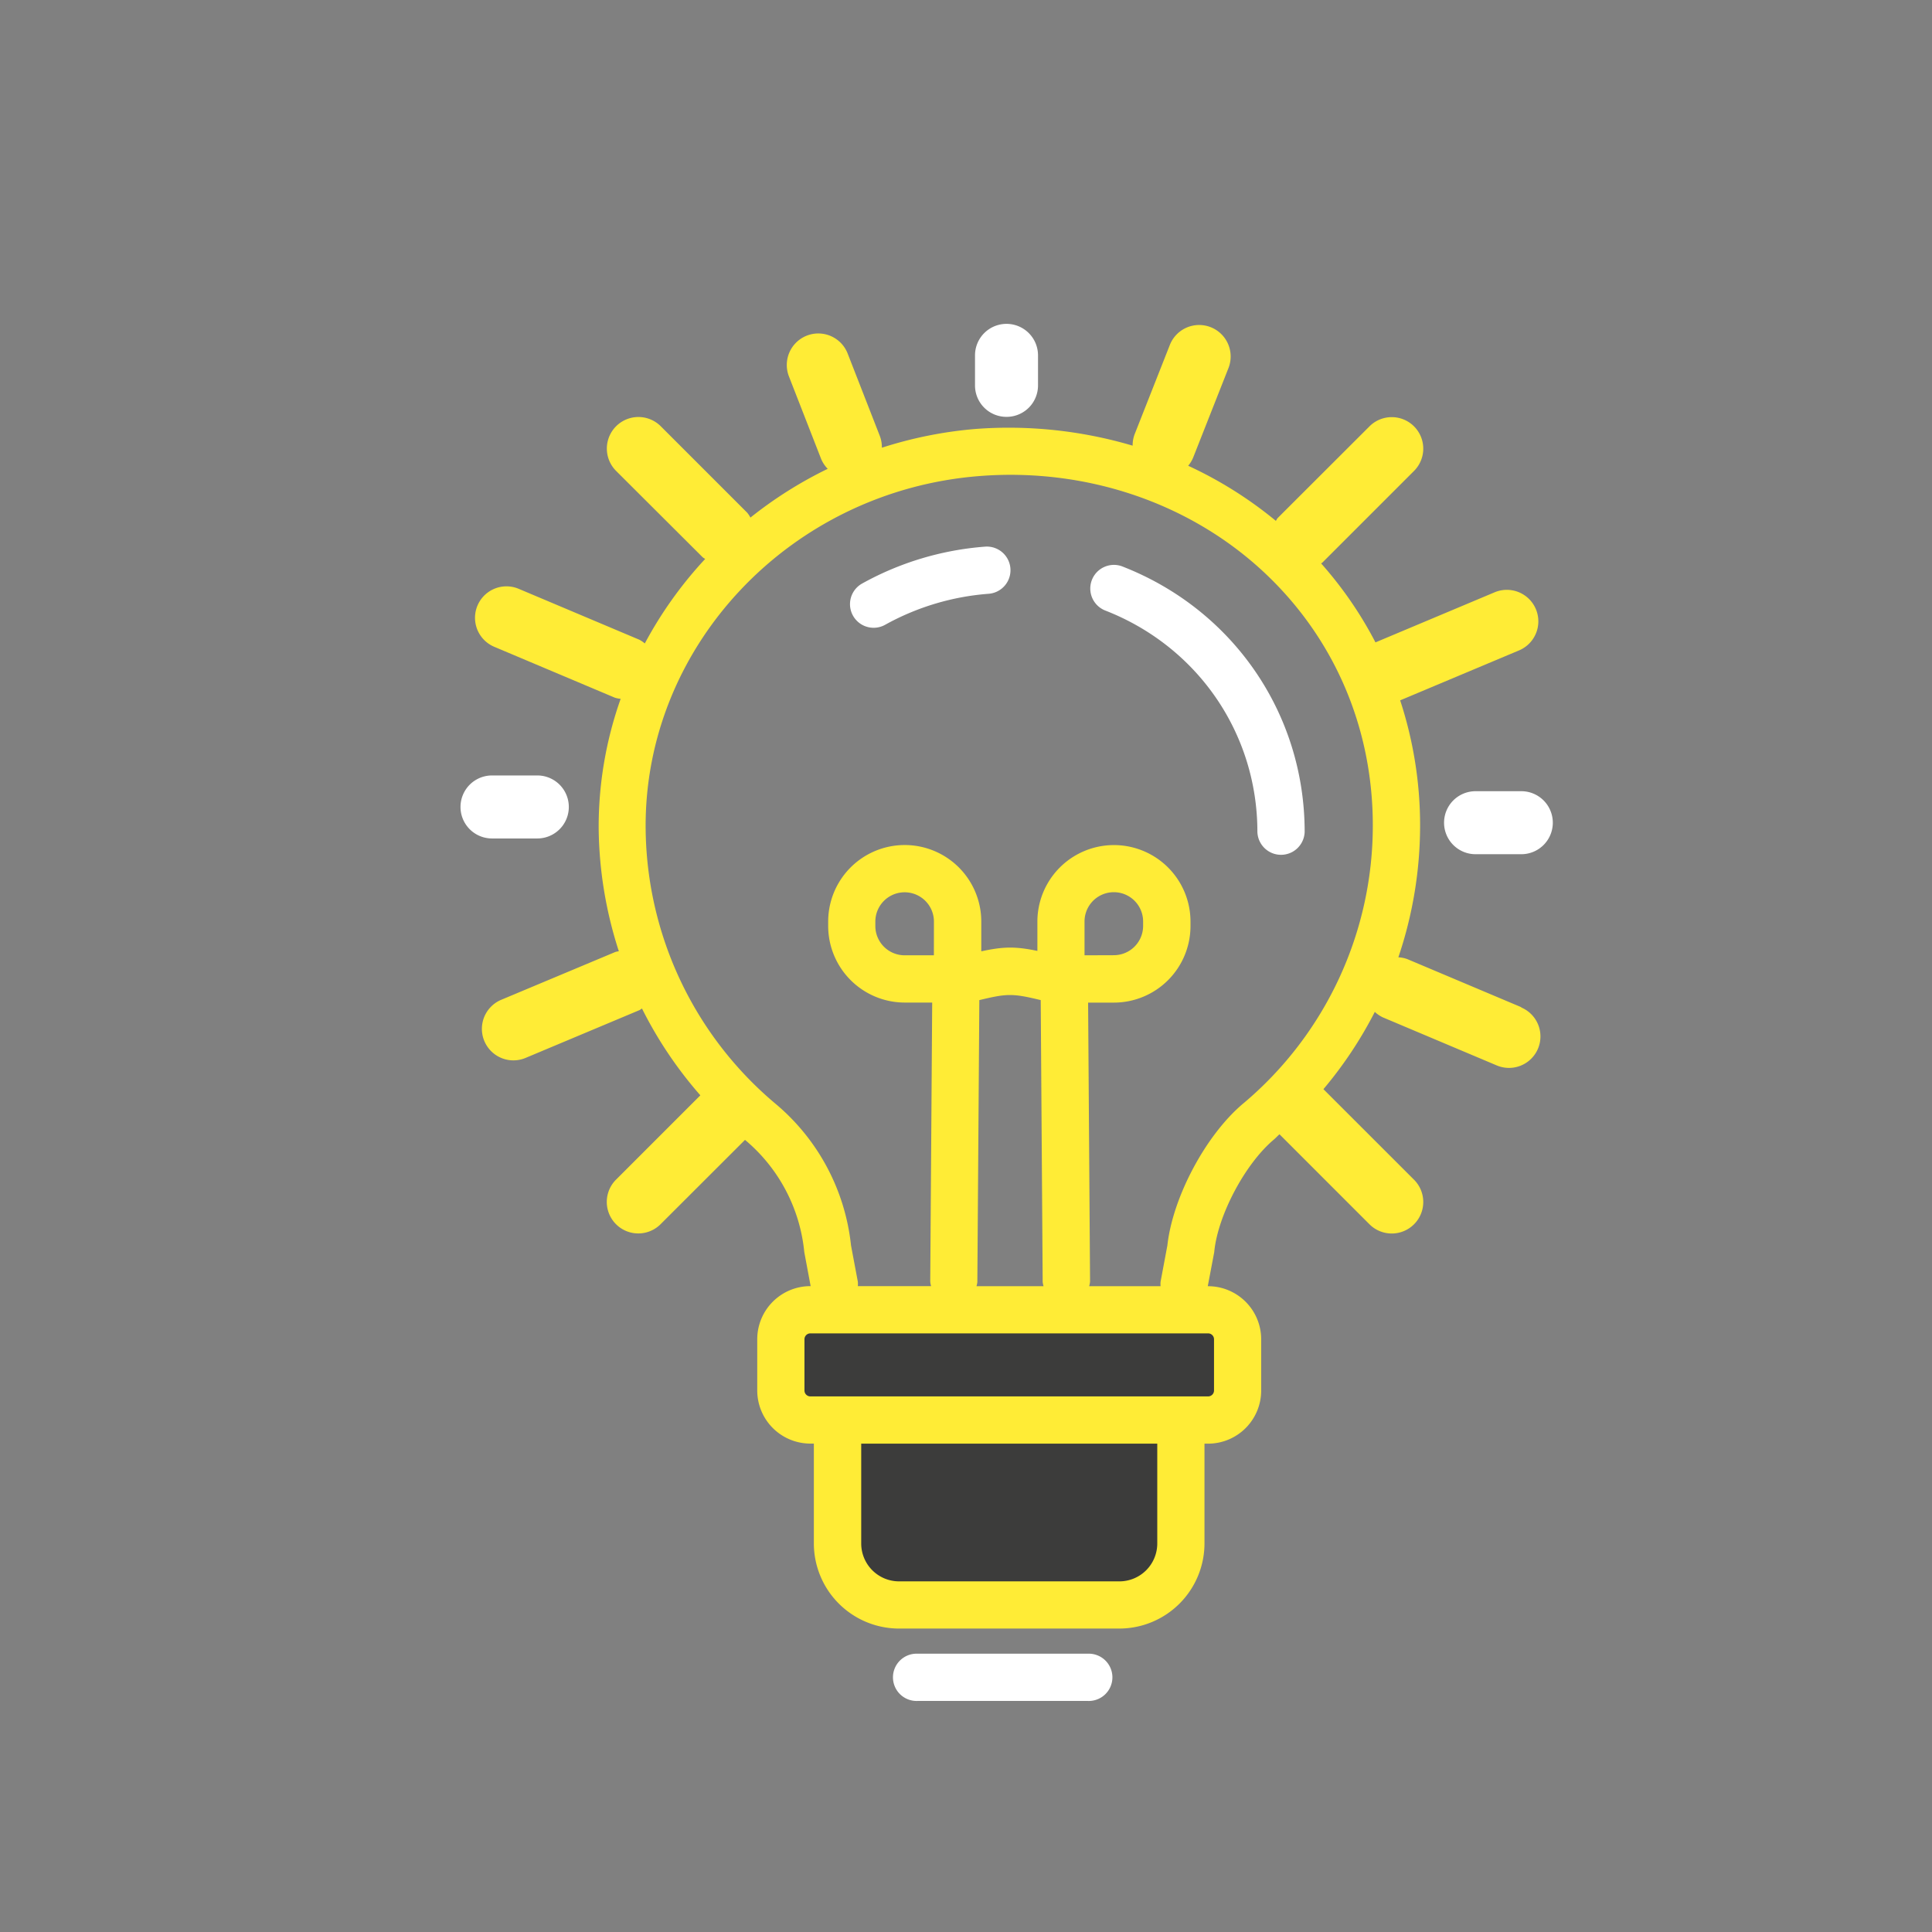 <svg id="a5a2977f-f054-4d41-87a9-ed32cf70a76e" data-name="Capa 1" xmlns="http://www.w3.org/2000/svg" viewBox="0 0 800 800"><rect x="0" y="0" width="800" height="800" fill="#808080" stroke="none"/><defs><style>.b9464a12-c6a5-4e9f-844a-e3467a102593{fill:#3c3c3b;}.beba1baa-f55d-4b2c-8ada-ddf6b3ddcd2b{fill:#fff;}.eb2f7c50-cadf-4401-9dec-e1c3ab9c0a1d{fill:#ffec36;}</style></defs><polygon class="b9464a12-c6a5-4e9f-844a-e3467a102593" points="483.66 658.72 355.95 660.02 350.08 595.52 325.98 585.74 321.32 546 505.72 546 508.42 585.74 484.96 593.56 483.66 658.72"/><g id="e93ae884-be5c-4d09-80ed-ec76d6087f61" data-name="4"><path class="beba1baa-f55d-4b2c-8ada-ddf6b3ddcd2b" d="M222.49,347.19H203.73a13,13,0,0,1,0-26.09h18.76a13,13,0,0,1,0,26.09Z"/><path class="beba1baa-f55d-4b2c-8ada-ddf6b3ddcd2b" d="M407.89,226.36A124.12,124.12,0,0,0,357,241.62a9.78,9.78,0,1,0,9.5,17.1,104.58,104.58,0,0,1,42.9-12.85,9.78,9.78,0,1,0-1.53-19.51Z"/><path class="beba1baa-f55d-4b2c-8ada-ddf6b3ddcd2b" d="M540.23,344.47c0-49-29.72-92.18-75.71-110a9.79,9.79,0,0,0-7.07,18.25c38.39,14.88,63.21,50.9,63.21,91.76a9.79,9.79,0,0,0,19.57,0Z"/><path class="beba1baa-f55d-4b2c-8ada-ddf6b3ddcd2b" d="M450.52,684.76H379.86a9.79,9.79,0,1,0,0,19.57h70.66a9.79,9.79,0,1,0,0-19.57Z"/><path class="beba1baa-f55d-4b2c-8ada-ddf6b3ddcd2b" d="M416.82,172.61a13,13,0,0,0,13-13.05V147.15a13,13,0,1,0-26.09,0v12.41A13,13,0,0,0,416.82,172.61Z"/><path class="beba1baa-f55d-4b2c-8ada-ddf6b3ddcd2b" d="M629.91,327.62H611a13,13,0,1,0,0,26.09h18.94a13,13,0,0,0,0-26.09Z"/><path class="eb2f7c50-cadf-4401-9dec-e1c3ab9c0a1d" d="M629.91,417.05l-47.14-19.89a12.64,12.64,0,0,0-3.74-.76,170,170,0,0,0,9-54.64A165.75,165.75,0,0,0,579.78,290L629,269.32a13,13,0,0,0-10.11-24.06L569.55,266a160.27,160.27,0,0,0-22.5-32.7c.16-.15.37-.2.52-.35L585.52,195a13,13,0,1,0-18.45-18.45l-38,37.95c-.34.35-.47.8-.77,1.17A167.45,167.45,0,0,0,492,192.86a12.71,12.71,0,0,0,2.13-3.56l14.55-36.89a13,13,0,1,0-24.27-9.58l-14.55,36.9a13.08,13.08,0,0,0-.86,4.81,180.92,180.92,0,0,0-65-6.92,173.26,173.26,0,0,0-38.84,7.77,12.94,12.94,0,0,0-.84-4.86L351,146.4a13,13,0,1,0-24.32,9.46L340,190a12.9,12.9,0,0,0,2.74,4.13,170.73,170.73,0,0,0-32,20.19,12.18,12.18,0,0,0-1.32-2l-35.82-35.82A13,13,0,0,0,255.12,195L291,230.79a10.39,10.39,0,0,0,1,.65,166.76,166.76,0,0,0-25,35,12,12,0,0,0-2.28-1.55l-49.93-21.07a13,13,0,1,0-10.14,24l49.93,21.07a11.94,11.94,0,0,0,2.42.49,158.46,158.46,0,0,0-9.1,54,169.69,169.69,0,0,0,8.35,50.51,11.53,11.53,0,0,0-1.42.29L207.54,414a13,13,0,1,0,10.1,24.06l47.18-19.8a11.44,11.44,0,0,0,1-.67A169.74,169.74,0,0,0,290,453.55l-34.92,34.92a13,13,0,0,0,18.45,18.45L308.49,472A69.3,69.3,0,0,1,333,518.1a7.54,7.54,0,0,0,.12.81l2.55,13.65h-.11a22,22,0,0,0-22,22v21.2a22,22,0,0,0,22,22H337v41.35a35.29,35.29,0,0,0,35.25,35.24h91.25a35.29,35.29,0,0,0,35.25-35.24V597.79h1.48a22,22,0,0,0,22-22v-21.2a22,22,0,0,0-22-22h-.12L502.69,519a5.66,5.66,0,0,0,.12-.81c1.54-15.15,12.82-36.34,24.62-46.28.84-.71,1.56-1.51,2.38-2.23l37.26,37.27a13,13,0,1,0,18.45-18.45L548,451a169,169,0,0,0,21.28-32,12.88,12.88,0,0,0,3.35,2.28l47.14,19.89a13,13,0,0,0,10.14-24ZM479.2,639.14a15.69,15.69,0,0,1-15.67,15.67H372.28a15.69,15.69,0,0,1-15.67-15.67V597.79H479.2Zm23.5-84.57v21.2a2.45,2.45,0,0,1-2.44,2.45H335.55a2.45,2.45,0,0,1-2.44-2.45v-21.2a2.45,2.45,0,0,1,2.44-2.45H500.26A2.45,2.45,0,0,1,502.7,554.57Zm-116-159H374.59a12.14,12.14,0,0,1-12.13-12.13v-1.83a12.13,12.13,0,0,1,24.26,0Zm18,135.24.82-116.69c11.38-2.72,13.61-2.87,25.42,0l.81,116.72a10.25,10.25,0,0,0,.36,1.75H404.34A9.39,9.39,0,0,0,404.71,530.81Zm44.38-135.24v-14a12.13,12.13,0,1,1,24.26,0v1.83a12.14,12.14,0,0,1-12.13,12.13Zm65.74,61.34c-15.5,13-29.24,38.81-31.44,58.83l-2.81,15a9.42,9.42,0,0,0,0,1.84H451a9.3,9.3,0,0,0,.37-1.89l-.81-115.53h10.7a31.74,31.74,0,0,0,31.7-31.7v-1.83a31.7,31.7,0,1,0-63.4,0v12.12c-9.22-1.91-14.07-1.8-23.23.17V381.61a31.7,31.7,0,0,0-63.4,0v1.83a31.74,31.74,0,0,0,31.7,31.7H386l-.81,115.53a9.28,9.28,0,0,0,.36,1.89H355.21a9.42,9.42,0,0,0,0-1.84l-2.82-15A88.72,88.72,0,0,0,321,456.94a150.41,150.41,0,0,1-53.65-113.71c-.73-75.77,59.95-139.94,138.13-146.1,43.89-3.5,86.59,10.88,117.33,39.29,29.43,27.21,45.64,64.62,45.64,105.34A150.27,150.27,0,0,1,514.83,456.91Z"/></g></svg>